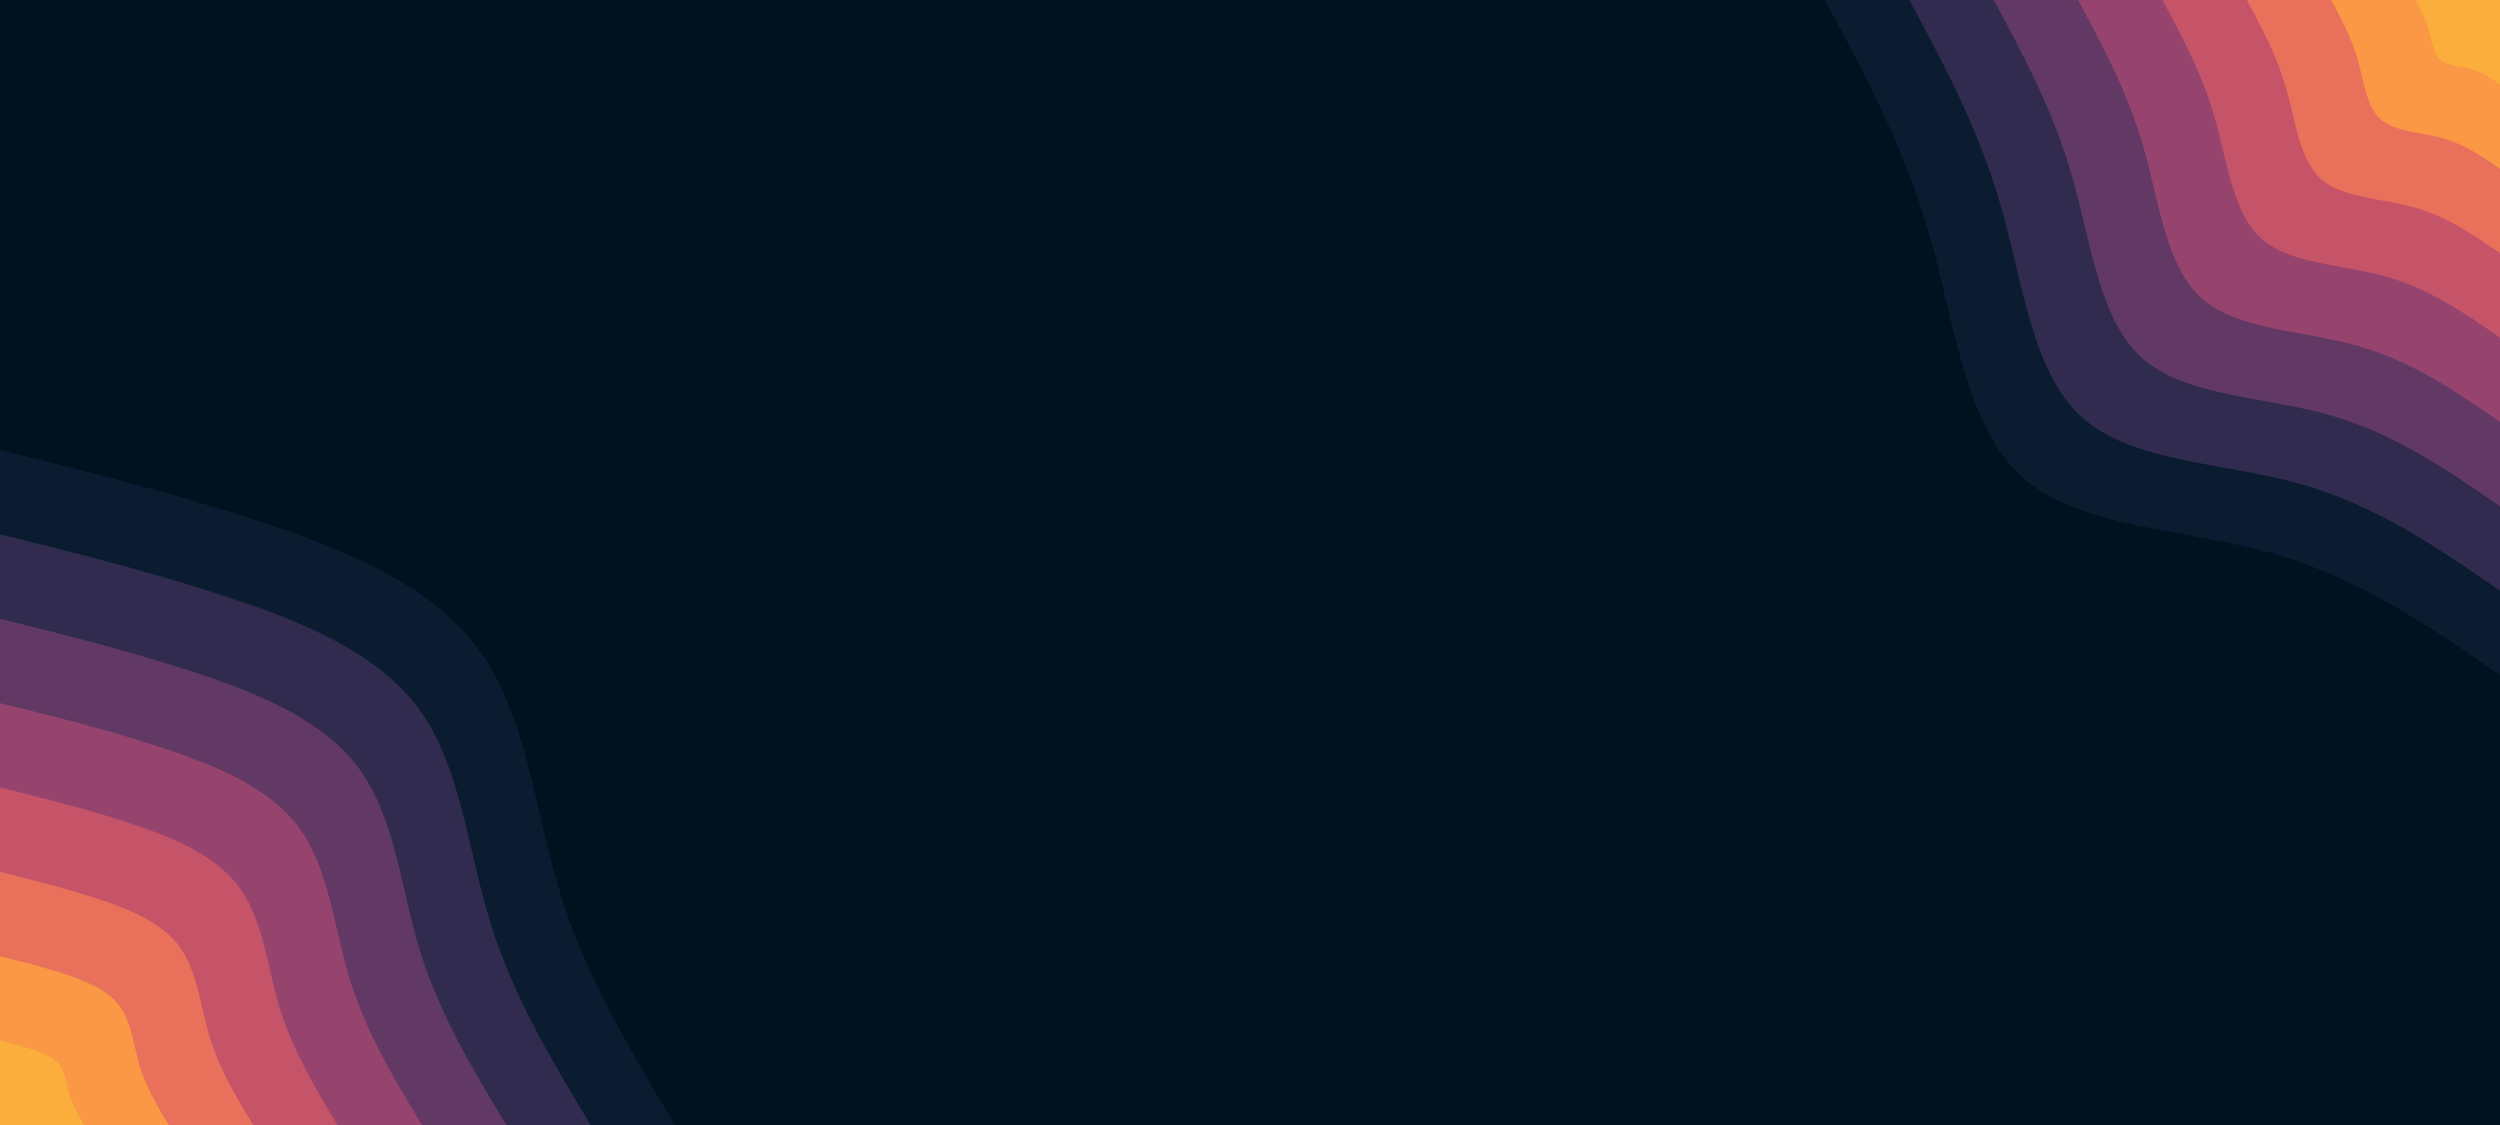 <svg id="visual" viewBox="0 0 1600 720" width="1600" height="720" xmlns="http://www.w3.org/2000/svg" xmlns:xlink="http://www.w3.org/1999/xlink" version="1.1"><rect x="0" y="0" width="1600" height="720" fill="#001220"></rect><defs><linearGradient id="grad1_0" x1="55%" y1="0%" x2="100%" y2="100%"><stop offset="5.556%" stop-color="#fbae3c" stop-opacity="1"></stop><stop offset="94.444%" stop-color="#fbae3c" stop-opacity="1"></stop></linearGradient></defs><defs><linearGradient id="grad1_1" x1="55%" y1="0%" x2="100%" y2="100%"><stop offset="5.556%" stop-color="#fbae3c" stop-opacity="1"></stop><stop offset="94.444%" stop-color="#f48350" stop-opacity="1"></stop></linearGradient></defs><defs><linearGradient id="grad1_2" x1="55%" y1="0%" x2="100%" y2="100%"><stop offset="5.556%" stop-color="#d96162" stop-opacity="1"></stop><stop offset="94.444%" stop-color="#f48350" stop-opacity="1"></stop></linearGradient></defs><defs><linearGradient id="grad1_3" x1="55%" y1="0%" x2="100%" y2="100%"><stop offset="5.556%" stop-color="#d96162" stop-opacity="1"></stop><stop offset="94.444%" stop-color="#af4b6d" stop-opacity="1"></stop></linearGradient></defs><defs><linearGradient id="grad1_4" x1="55%" y1="0%" x2="100%" y2="100%"><stop offset="5.556%" stop-color="#7c3e6b" stop-opacity="1"></stop><stop offset="94.444%" stop-color="#af4b6d" stop-opacity="1"></stop></linearGradient></defs><defs><linearGradient id="grad1_5" x1="55%" y1="0%" x2="100%" y2="100%"><stop offset="5.556%" stop-color="#7c3e6b" stop-opacity="1"></stop><stop offset="94.444%" stop-color="#49335c" stop-opacity="1"></stop></linearGradient></defs><defs><linearGradient id="grad1_6" x1="55%" y1="0%" x2="100%" y2="100%"><stop offset="5.556%" stop-color="#1d2540" stop-opacity="1"></stop><stop offset="94.444%" stop-color="#49335c" stop-opacity="1"></stop></linearGradient></defs><defs><linearGradient id="grad1_7" x1="55%" y1="0%" x2="100%" y2="100%"><stop offset="5.556%" stop-color="#1d2540" stop-opacity="1"></stop><stop offset="94.444%" stop-color="#001220" stop-opacity="1"></stop></linearGradient></defs><defs><linearGradient id="grad2_0" x1="0%" y1="0%" x2="45%" y2="100%"><stop offset="5.556%" stop-color="#fbae3c" stop-opacity="1"></stop><stop offset="94.444%" stop-color="#fbae3c" stop-opacity="1"></stop></linearGradient></defs><defs><linearGradient id="grad2_1" x1="0%" y1="0%" x2="45%" y2="100%"><stop offset="5.556%" stop-color="#f48350" stop-opacity="1"></stop><stop offset="94.444%" stop-color="#fbae3c" stop-opacity="1"></stop></linearGradient></defs><defs><linearGradient id="grad2_2" x1="0%" y1="0%" x2="45%" y2="100%"><stop offset="5.556%" stop-color="#f48350" stop-opacity="1"></stop><stop offset="94.444%" stop-color="#d96162" stop-opacity="1"></stop></linearGradient></defs><defs><linearGradient id="grad2_3" x1="0%" y1="0%" x2="45%" y2="100%"><stop offset="5.556%" stop-color="#af4b6d" stop-opacity="1"></stop><stop offset="94.444%" stop-color="#d96162" stop-opacity="1"></stop></linearGradient></defs><defs><linearGradient id="grad2_4" x1="0%" y1="0%" x2="45%" y2="100%"><stop offset="5.556%" stop-color="#af4b6d" stop-opacity="1"></stop><stop offset="94.444%" stop-color="#7c3e6b" stop-opacity="1"></stop></linearGradient></defs><defs><linearGradient id="grad2_5" x1="0%" y1="0%" x2="45%" y2="100%"><stop offset="5.556%" stop-color="#49335c" stop-opacity="1"></stop><stop offset="94.444%" stop-color="#7c3e6b" stop-opacity="1"></stop></linearGradient></defs><defs><linearGradient id="grad2_6" x1="0%" y1="0%" x2="45%" y2="100%"><stop offset="5.556%" stop-color="#49335c" stop-opacity="1"></stop><stop offset="94.444%" stop-color="#1d2540" stop-opacity="1"></stop></linearGradient></defs><defs><linearGradient id="grad2_7" x1="0%" y1="0%" x2="45%" y2="100%"><stop offset="5.556%" stop-color="#001220" stop-opacity="1"></stop><stop offset="94.444%" stop-color="#1d2540" stop-opacity="1"></stop></linearGradient></defs><g transform="translate(1600, 0)"><path d="M0 432C-45.3 400.7 -90.7 369.5 -146.6 353.8C-202.5 338.2 -268.9 338.1 -305.5 305.5C-342.1 272.8 -348.8 207.5 -364.9 151.2C-381 94.8 -406.5 47.4 -432 0L0 0Z" fill="#0c1c30"></path><path d="M0 378C-39.7 350.7 -79.3 323.3 -128.2 309.6C-177.1 295.9 -235.3 295.9 -267.3 267.3C-299.3 238.7 -305.2 181.6 -319.3 132.3C-333.4 83 -355.7 41.5 -378 0L0 0Z" fill="#312c4f"></path><path d="M0 324C-34 300.6 -68 277.1 -109.9 265.4C-151.8 253.6 -201.7 253.6 -229.1 229.1C-256.5 204.6 -261.6 155.6 -273.7 113.4C-285.8 71.1 -304.9 35.6 -324 0L0 0Z" fill="#623965"></path><path d="M0 270C-28.3 250.5 -56.7 230.9 -91.6 221.2C-126.5 211.4 -168 211.3 -190.9 190.9C-213.8 170.5 -218 129.7 -228.1 94.5C-238.2 59.3 -254.1 29.6 -270 0L0 0Z" fill="#96446e"></path><path d="M0 216C-22.7 200.4 -45.3 184.7 -73.3 176.9C-101.2 169.1 -134.4 169.1 -152.7 152.7C-171 136.4 -174.4 103.8 -182.5 75.6C-190.5 47.4 -203.3 23.7 -216 0L0 0Z" fill="#c55469"></path><path d="M0 162C-17 150.3 -34 138.6 -55 132.7C-75.9 126.8 -100.8 126.8 -114.6 114.6C-128.3 102.3 -130.8 77.8 -136.8 56.7C-142.9 35.6 -152.4 17.8 -162 0L0 0Z" fill="#e9705a"></path><path d="M0 108C-11.3 100.2 -22.7 92.4 -36.6 88.5C-50.6 84.5 -67.2 84.5 -76.4 76.4C-85.5 68.2 -87.2 51.9 -91.2 37.8C-95.3 23.7 -101.6 11.9 -108 0L0 0Z" fill="#fa9845"></path><path d="M0 54C-5.7 50.1 -11.3 46.2 -18.3 44.2C-25.3 42.3 -33.6 42.3 -38.2 38.2C-42.8 34.1 -43.6 25.9 -45.6 18.9C-47.6 11.9 -50.8 5.9 -54 0L0 0Z" fill="#fbae3c"></path></g><g transform="translate(0, 720)"><path d="M0 -432C52.7 -419 105.4 -405.9 160.7 -388C216.1 -370.1 274 -347.4 305.5 -305.5C336.9 -263.6 341.8 -202.6 358.5 -148.5C375.1 -94.4 403.6 -47.2 432 0L0 0Z" fill="#0c1c30"></path><path d="M0 -378C46.1 -366.6 92.2 -355.2 140.6 -339.5C189.1 -323.9 239.8 -303.9 267.3 -267.3C294.8 -230.6 299.1 -177.3 313.7 -129.9C328.2 -82.6 353.1 -41.3 378 0L0 0Z" fill="#312c4f"></path><path d="M0 -324C39.5 -314.2 79 -304.4 120.5 -291C162 -277.6 205.5 -260.5 229.1 -229.1C252.7 -197.7 256.4 -151.9 268.8 -111.4C281.3 -70.8 302.7 -35.4 324 0L0 0Z" fill="#623965"></path><path d="M0 -270C32.9 -261.9 65.9 -253.7 100.5 -242.5C135 -231.3 171.3 -217.1 190.9 -190.9C210.6 -164.7 213.6 -126.6 224 -92.8C234.5 -59 252.2 -29.5 270 0L0 0Z" fill="#96446e"></path><path d="M0 -216C26.3 -209.5 52.7 -203 80.4 -194C108 -185.1 137 -173.7 152.7 -152.7C168.5 -131.8 170.9 -101.3 179.2 -74.2C187.6 -47.2 201.8 -23.6 216 0L0 0Z" fill="#c55469"></path><path d="M0 -162C19.8 -157.1 39.5 -152.2 60.3 -145.5C81 -138.8 102.8 -130.3 114.6 -114.6C126.3 -98.8 128.2 -76 134.4 -55.7C140.7 -35.4 151.3 -17.7 162 0L0 0Z" fill="#e9705a"></path><path d="M0 -108C13.2 -104.7 26.3 -101.5 40.2 -97C54 -92.5 68.5 -86.8 76.4 -76.4C84.2 -65.9 85.5 -50.6 89.6 -37.1C93.8 -23.6 100.9 -11.8 108 0L0 0Z" fill="#fa9845"></path><path d="M0 -54C6.6 -52.4 13.2 -50.7 20.1 -48.5C27 -46.3 34.3 -43.4 38.2 -38.2C42.1 -32.9 42.7 -25.3 44.8 -18.6C46.9 -11.8 50.4 -5.9 54 0L0 0Z" fill="#fbae3c"></path></g></svg>
